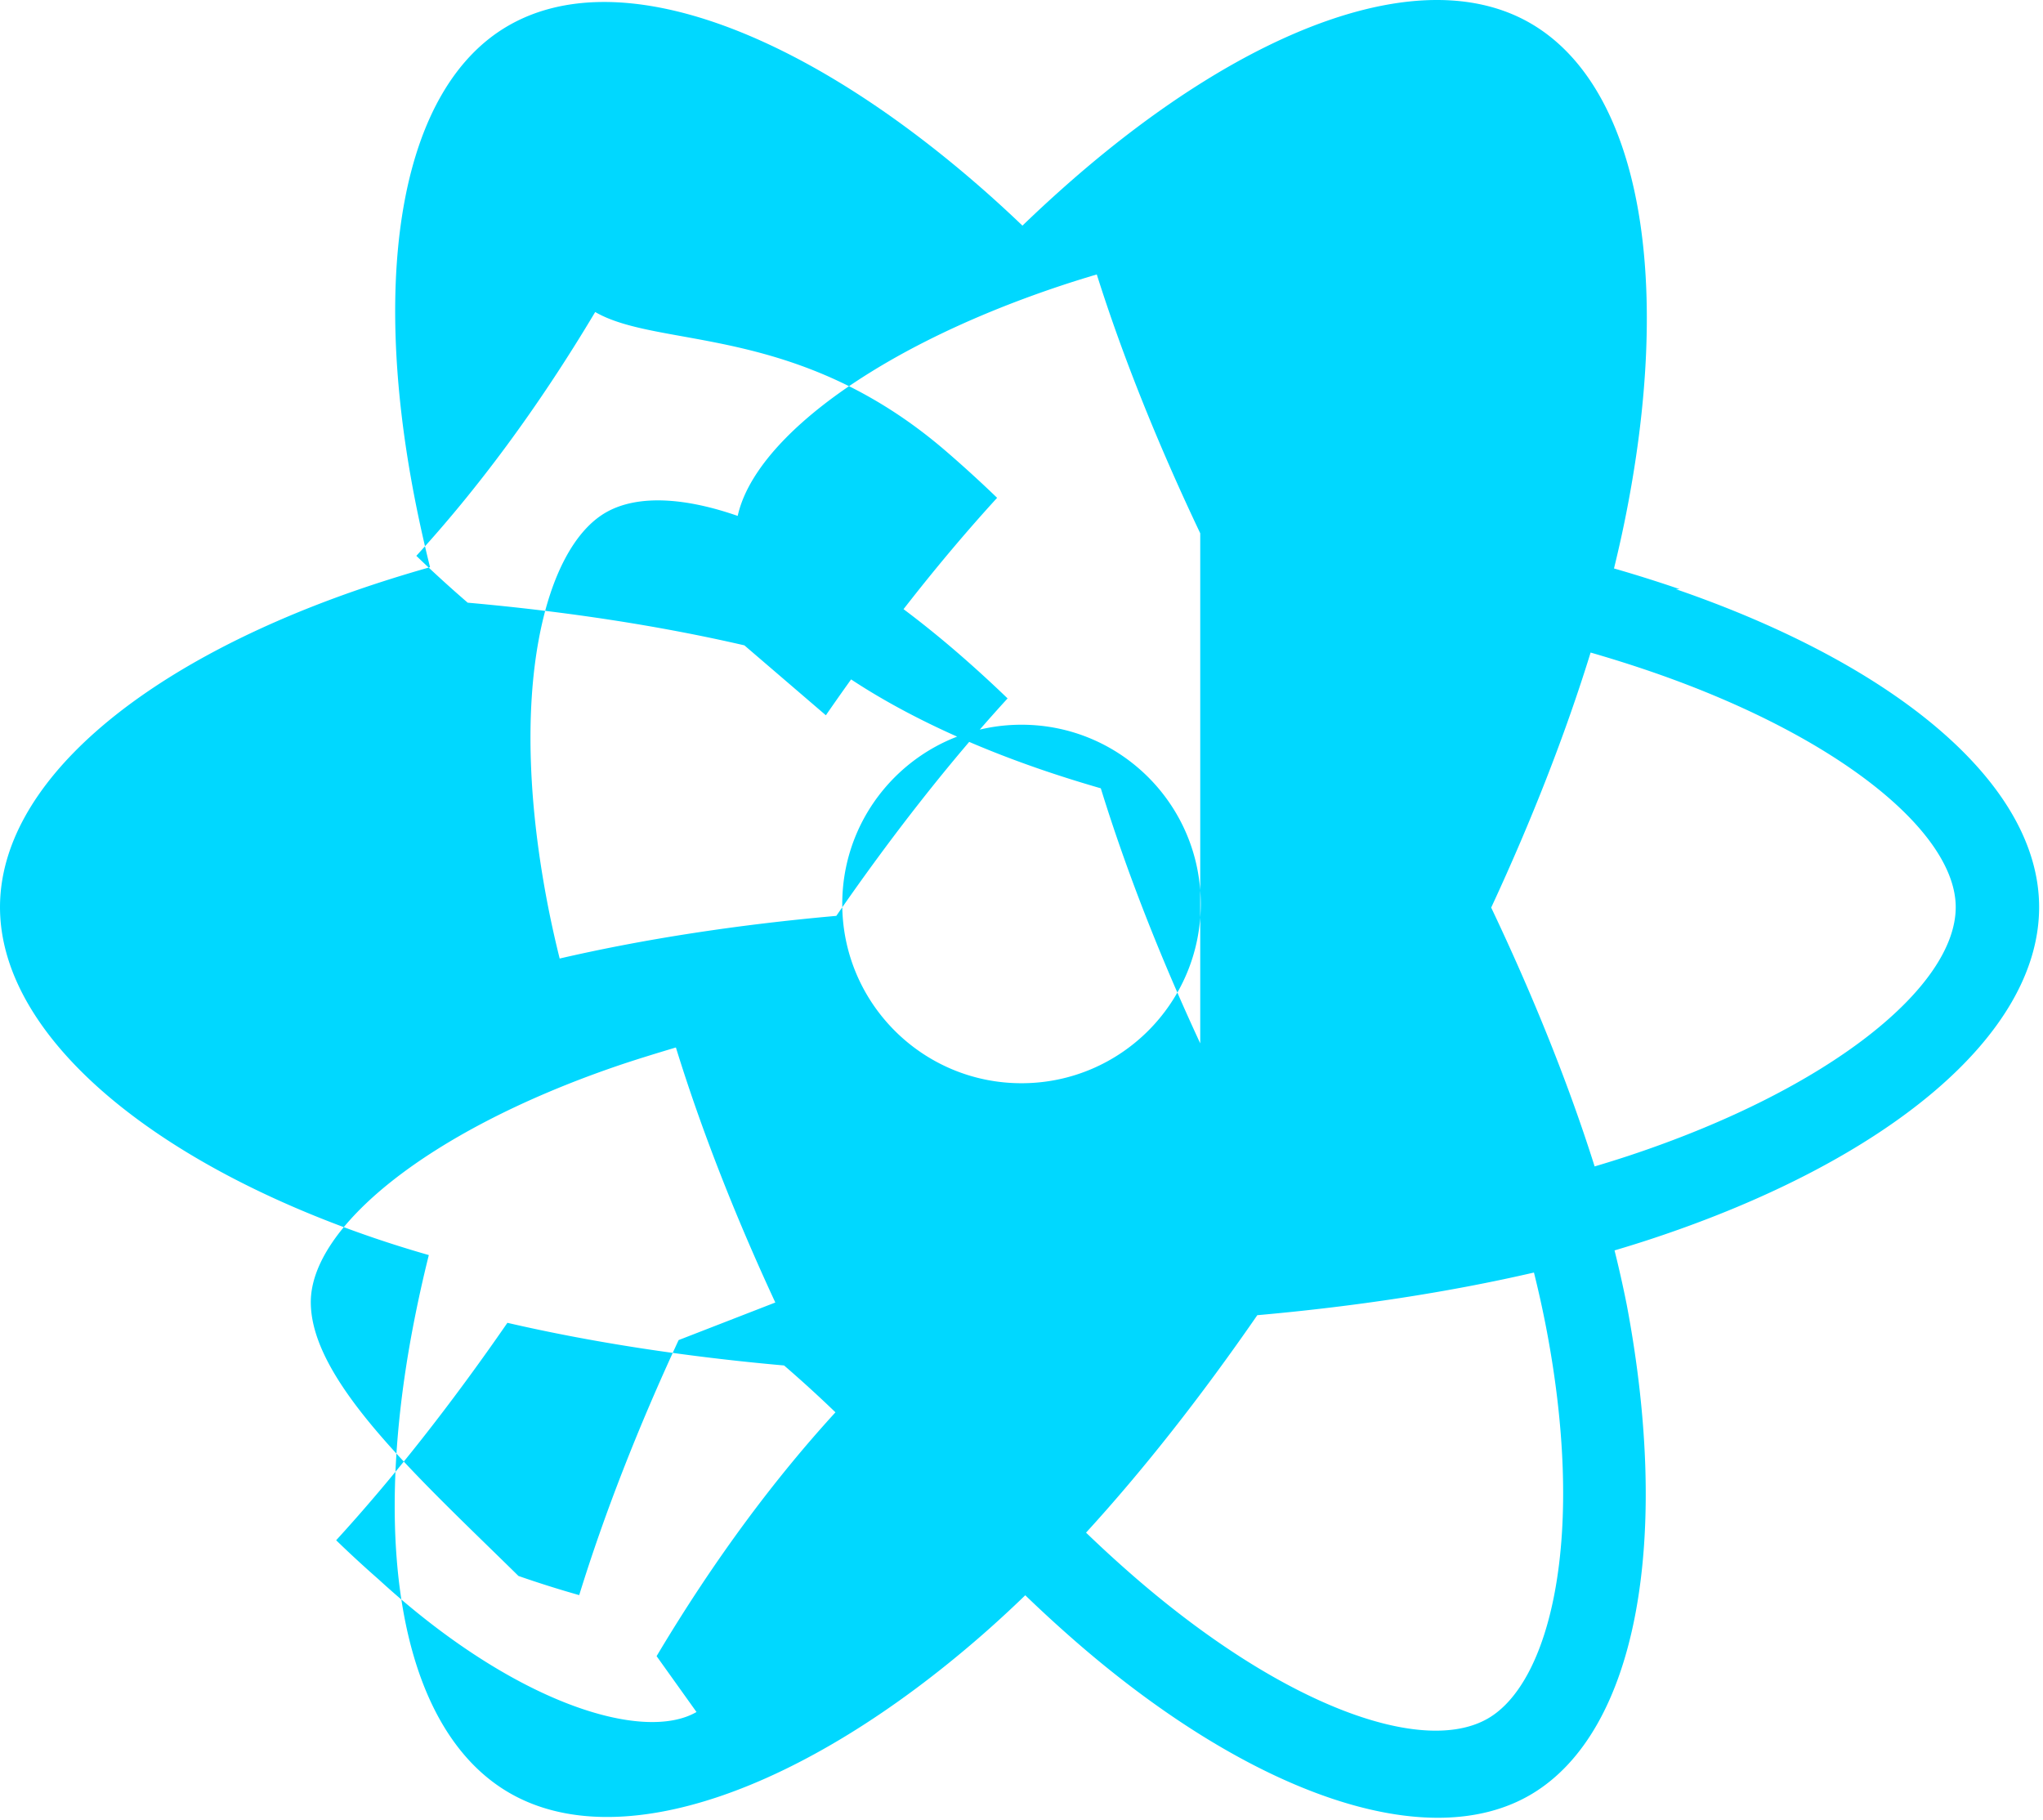 <svg xmlns="http://www.w3.org/2000/svg" xmlns:xlink="http://www.w3.org/1999/xlink" aria-hidden="true" role="img" class="iconify iconify--logos" width="35.93" height="32" preserveAspectRatio="xMidYMid meet" viewBox="0 0 256 228"><path fill="#00D8FF" d="M210.483 73.824a171.49 171.49 0 0 0-8.24-2.597c.465-1.9.893-3.777 1.273-5.621c6.238-30.281 2.16-54.676-11.769-62.708c-13.355-7.7-35.196.329-57.254 19.526a171.23 171.23 0 0 0-6.375 5.848a155.866 155.866 0 0 0-4.241-3.917C100.759 3.829 77.587-4.822 63.673 3.233C50.33 10.957 46.379 33.89 51.995 62.588a170.974 170.974 0 0 0 1.892 8.48c-3.28.932-6.445 1.924-9.474 2.98C17.309 83.498 0 98.307 0 113.668c0 15.865 18.582 31.778 46.812 41.427a145.52 145.52 0 0 0 6.921 2.165a167.467 167.467 0 0 0-2.01 9.138c-5.354 28.2-1.173 50.591 12.134 58.266c13.744 7.926 36.812-.22 59.273-19.855a145.567 145.567 0 0 0 5.342-4.923a168.064 168.064 0 0 0 6.92 6.314c21.758 18.722 43.691 26.282 56.554 18.586c13.256-7.943 17.424-32.003 11.901-61.268a145.016 145.016 0 0 0-1.535-6.842c1.62-.48 3.21-.974 4.76-1.488c29.348-9.723 48.443-25.443 48.443-41.52c0-15.417-17.868-30.326-45.517-39.844Zm-6.365 70.984c-1.4.463-2.836.91-4.3 1.345c-3.24-10.257-7.612-21.163-12.963-32.432c5.106-11 9.31-21.767 12.459-31.957c2.619.758 5.16 1.557 7.61 2.4c23.69 8.156 38.14 20.213 38.14 29.504c0 9.896-15.606 22.743-40.946 31.14Zm-10.514 20.834c2.562 12.94 2.927 24.64 1.23 33.787c-1.524 8.219-4.59 13.698-8.382 15.893c-8.067 4.67-25.32-1.4-43.927-17.412a156.8 156.8 0 0 1-6.437-5.87c7.214-7.889 14.423-17.06 21.459-27.246c12.376-1.1 24.068-2.894 34.667-5.345a134.17 134.17 0 0 1 1.39 6.195ZM87.276 214.515c-6.671 3.857-22.816-1.015-39.812-16.6a144.318 144.318 0 0 1-5.342-4.92c7.214-7.888 14.423-17.06 21.459-27.246c10.603 2.45 22.295 4.245 34.67 5.345a156.8 156.8 0 0 1 6.437 5.87c-7.568 8.267-15.17 18.4-22.412 30.551Zm-2.24-46.603c-5.105 11-9.31 21.767-12.458 31.957a134.853 134.853 0 0 1-7.61-2.4C52.394 185.1 38.944 173.043 38.944 163.152c0-9.291 14.45-21.348 38.14-29.504c2.45-.843 5.08-1.642 7.61-2.4c3.148 10.19 7.353 20.957 12.458 31.957Zm8.24-87.05c-10.603-2.45-22.295-4.245-34.67-5.345a156.8 156.8 0 0 1-6.437-5.87c7.568-8.267 15.17-18.4 22.412-30.551c8.067 4.67 25.32 1.4 43.927 17.412a156.8 156.8 0 0 1 6.437 5.87c-7.214 7.888-14.423 17.06-21.459 27.246Zm11.521 33.897c-12.376 1.1-24.068 2.894-34.667 5.345a134.17 134.17 0 0 1-1.39-6.195c-2.562-12.94-2.927-24.64-1.23-33.787c1.524-8.219 4.59-13.698 8.382-15.893c8.067-4.67 25.32 1.4 43.927 17.412a156.8 156.8 0 0 1 6.437 5.87c-7.214 7.888-14.423 17.06-21.459 27.246Zm45.6 15.974c-5.106-11-9.31-21.767-12.459-31.957c-2.619-.758-5.16-1.557-7.61-2.4c-23.69-8.156-38.14-20.213-38.14-29.504c0-9.896 15.606-22.743 40.946-31.14c1.4-.463 2.836-.91 4.3-1.345c3.24 10.257 7.612 21.163 12.963 32.432ZM128 90.808c12.406 0 22.46 10.054 22.46 22.46s-10.054 22.46-22.46 22.46s-22.46-10.054-22.46-22.46s10.054-22.46 22.46-22.46Z"></path></svg>
